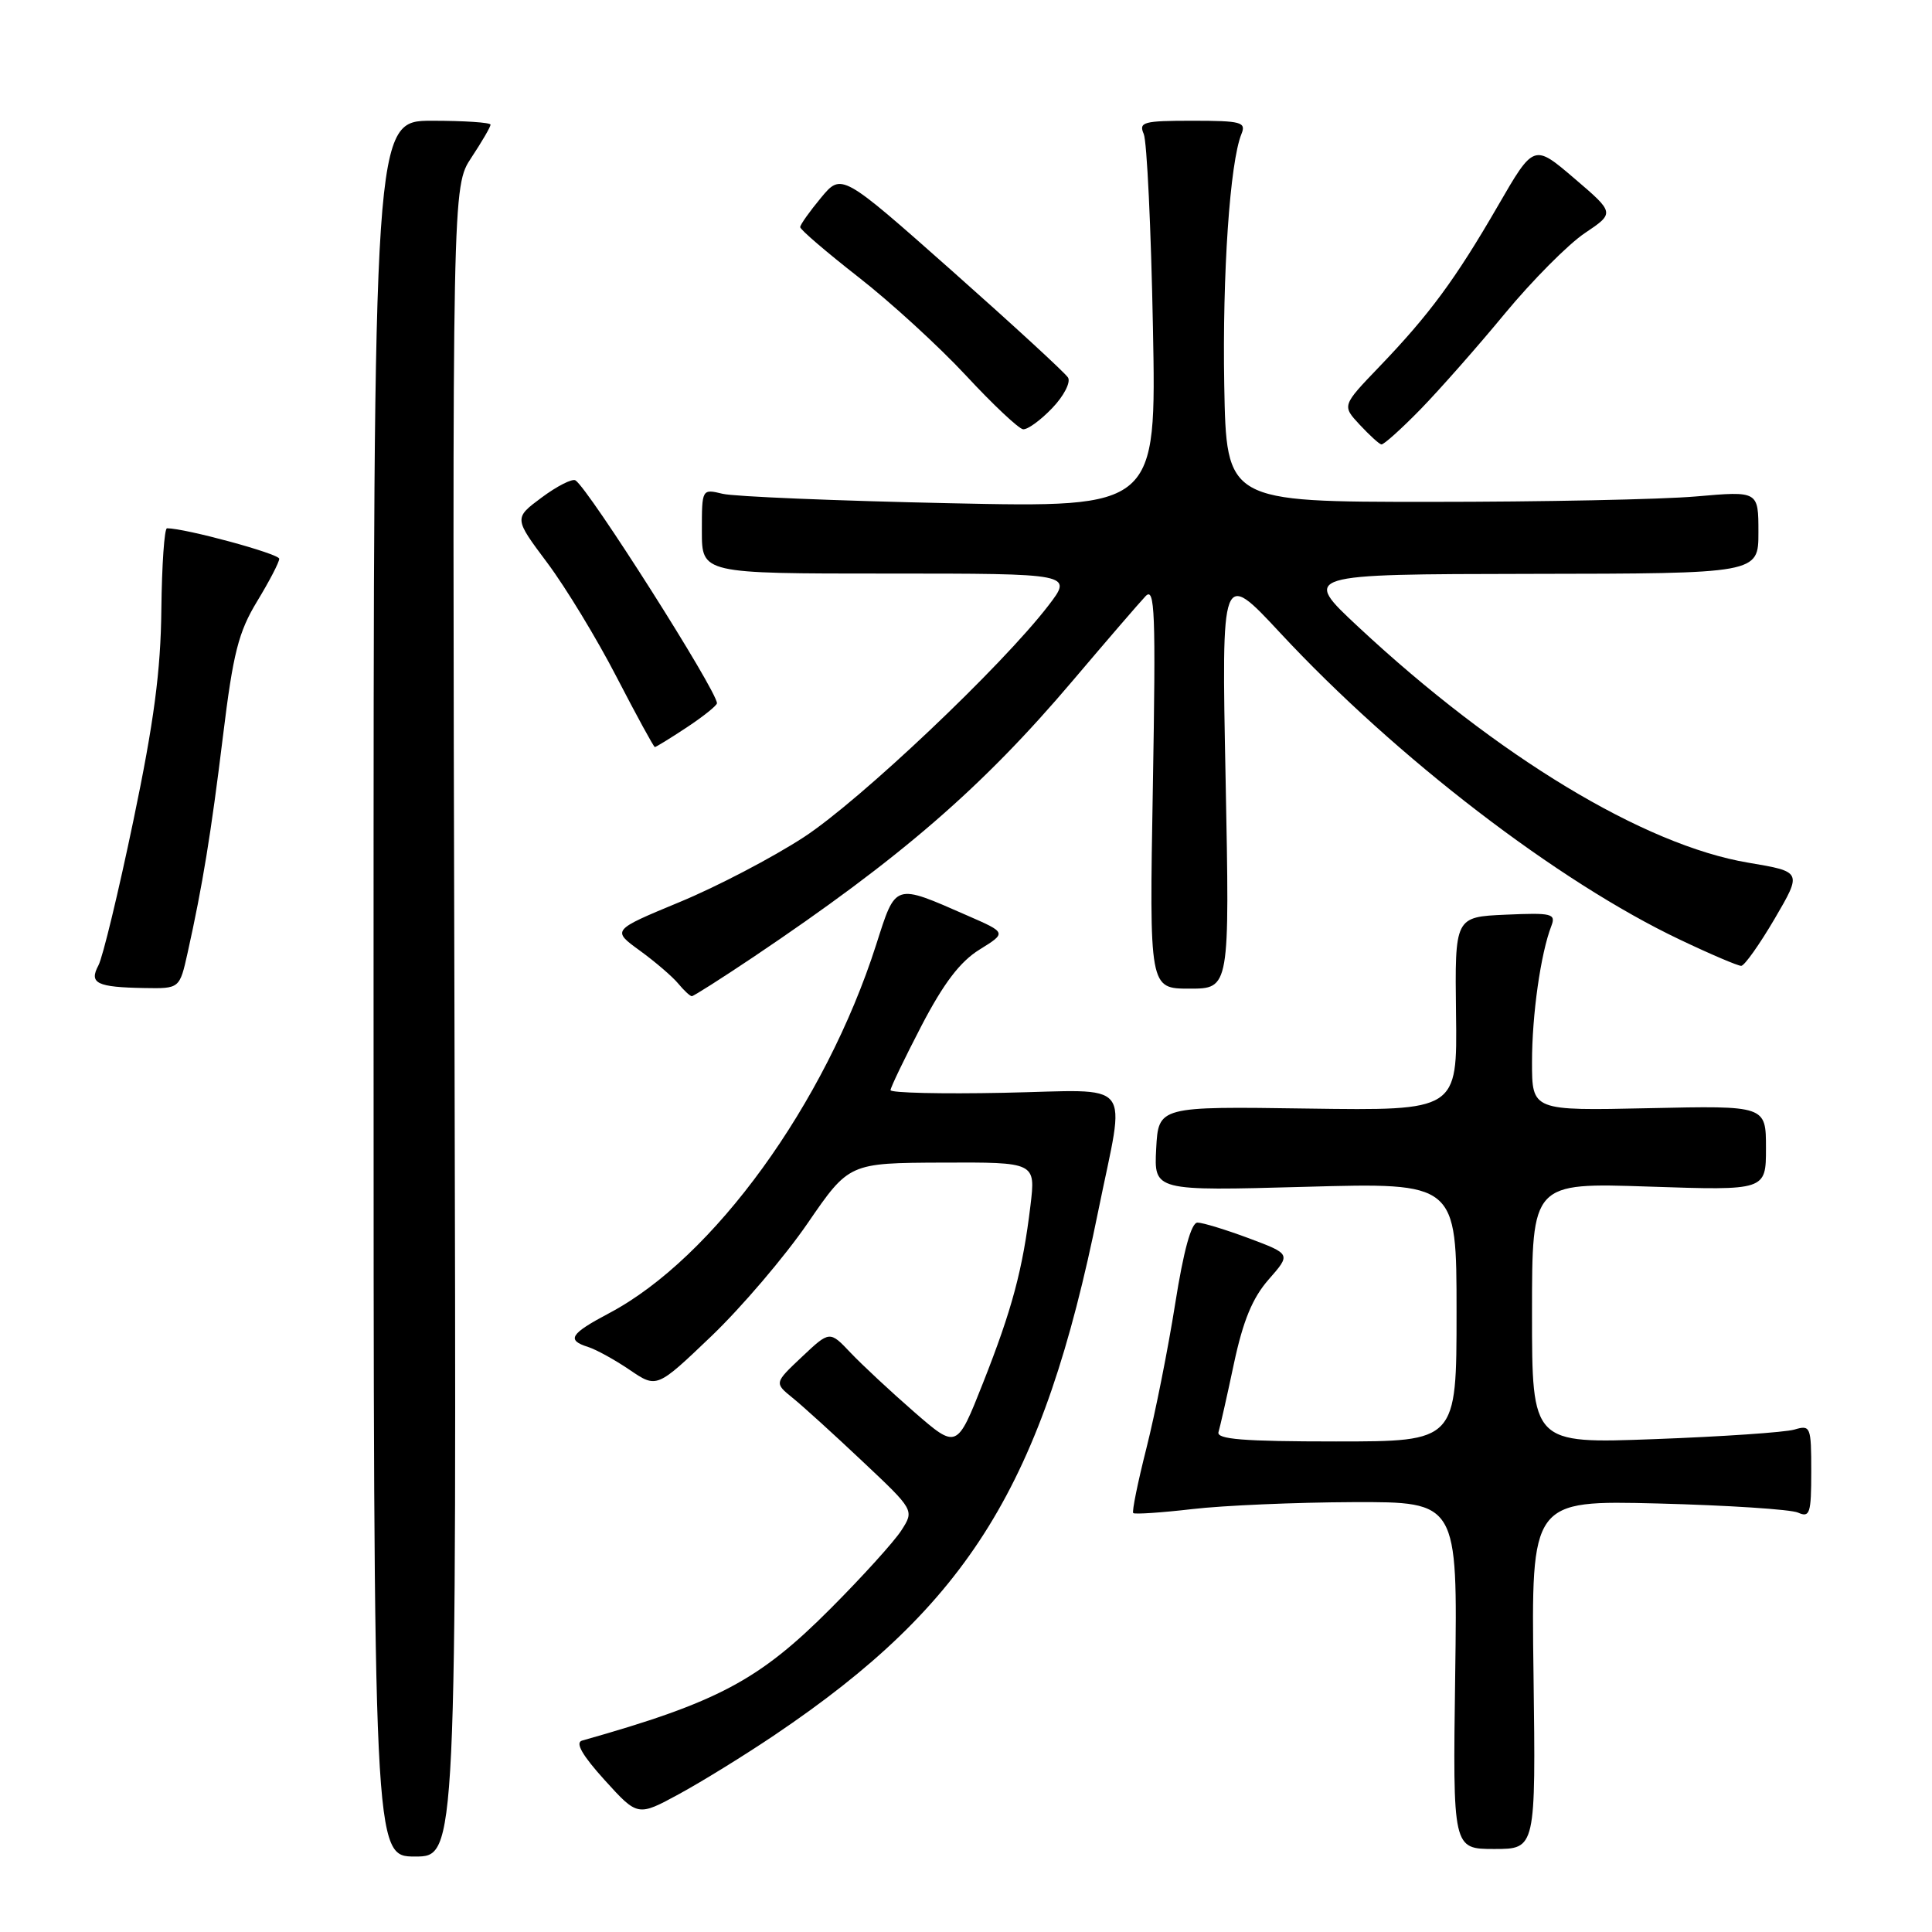 <?xml version="1.0" encoding="UTF-8" standalone="no"?>
<!DOCTYPE svg PUBLIC "-//W3C//DTD SVG 1.1//EN" "http://www.w3.org/Graphics/SVG/1.1/DTD/svg11.dtd" >
<svg xmlns="http://www.w3.org/2000/svg" xmlns:xlink="http://www.w3.org/1999/xlink" version="1.1" viewBox="0 0 256 256">
 <g >
 <path fill="currentColor"
d=" M 60.22 135.35 C 59.93 24.70 59.93 24.70 62.47 20.87 C 63.86 18.77 65.00 16.81 65.00 16.52 C 65.00 16.23 61.51 16.00 57.25 16.00 C 49.50 16.00 49.50 16.00 49.50 131.00 C 49.50 246.00 49.50 246.00 55.00 246.00 C 60.50 246.00 60.50 246.00 60.22 135.35 Z  M 203.20 221.90 C 202.89 198.80 202.89 198.80 219.70 199.22 C 228.94 199.46 237.29 200.00 238.25 200.43 C 239.81 201.13 240.00 200.55 240.00 194.99 C 240.00 189.01 239.91 188.79 237.75 189.43 C 236.51 189.79 228.19 190.36 219.25 190.69 C 203.00 191.30 203.00 191.30 203.00 174.00 C 203.00 156.71 203.00 156.71 218.50 157.23 C 234.00 157.75 234.00 157.75 234.00 152.13 C 234.00 146.50 234.00 146.50 218.50 146.84 C 203.00 147.18 203.00 147.18 203.00 140.73 C 203.00 134.45 204.15 126.34 205.56 122.70 C 206.19 121.06 205.65 120.93 199.51 121.20 C 192.77 121.50 192.77 121.50 192.93 134.33 C 193.10 147.17 193.10 147.17 173.30 146.89 C 153.50 146.60 153.50 146.60 153.20 152.21 C 152.91 157.81 152.91 157.81 172.95 157.26 C 193.00 156.70 193.00 156.70 193.00 173.85 C 193.00 191.00 193.00 191.00 177.03 191.00 C 164.71 191.00 161.15 190.71 161.46 189.75 C 161.67 189.06 162.59 184.99 163.50 180.69 C 164.72 174.98 165.96 171.98 168.11 169.53 C 171.06 166.17 171.06 166.17 165.49 164.08 C 162.43 162.94 159.36 162.00 158.67 162.00 C 157.85 162.00 156.83 165.71 155.71 172.80 C 154.77 178.75 153.06 187.33 151.91 191.88 C 150.76 196.43 149.97 200.30 150.16 200.49 C 150.35 200.67 153.88 200.44 158.00 199.96 C 162.12 199.48 171.72 199.07 179.32 199.04 C 193.14 199.00 193.14 199.00 192.82 222.00 C 192.50 245.00 192.50 245.00 198.00 245.00 C 203.50 245.00 203.50 245.00 203.20 221.90 Z  M 102.67 229.88 C 128.42 212.52 138.19 196.70 145.53 160.43 C 149.14 142.64 150.58 144.45 133.00 144.80 C 124.75 144.97 118.00 144.81 118.00 144.45 C 118.00 144.10 119.85 140.26 122.10 135.92 C 125.04 130.28 127.22 127.41 129.80 125.82 C 133.39 123.59 133.39 123.59 128.19 121.32 C 118.43 117.04 118.73 116.94 116.09 125.20 C 109.34 146.26 94.53 166.70 80.72 174.00 C 75.54 176.74 75.03 177.56 77.92 178.48 C 78.98 178.81 81.47 180.18 83.44 181.52 C 87.03 183.96 87.03 183.96 94.27 177.04 C 98.25 173.23 103.97 166.52 107.00 162.11 C 112.50 154.10 112.50 154.10 124.87 154.05 C 137.23 154.00 137.23 154.00 136.54 159.75 C 135.52 168.23 134.11 173.49 130.25 183.26 C 126.79 192.01 126.79 192.01 121.14 187.10 C 118.04 184.40 114.25 180.87 112.72 179.26 C 109.94 176.32 109.94 176.32 106.26 179.79 C 102.59 183.25 102.59 183.25 105.03 185.23 C 106.37 186.31 110.55 190.11 114.31 193.66 C 121.16 200.11 121.16 200.11 119.42 202.81 C 118.46 204.29 114.26 208.93 110.09 213.11 C 100.58 222.66 95.12 225.56 77.12 230.64 C 76.19 230.91 77.16 232.60 80.12 235.87 C 84.50 240.70 84.50 240.70 90.00 237.71 C 93.03 236.06 98.73 232.54 102.67 229.88 Z  M 99.80 126.83 C 119.34 113.70 130.13 104.37 142.18 90.15 C 146.68 84.84 151.00 79.83 151.79 79.00 C 153.03 77.70 153.16 81.02 152.76 104.25 C 152.29 131.00 152.29 131.00 157.62 131.00 C 162.94 131.00 162.94 131.00 162.40 103.25 C 161.85 75.50 161.85 75.50 169.63 83.86 C 185.02 100.41 206.45 116.85 222.62 124.52 C 226.65 126.44 230.29 127.99 230.72 127.98 C 231.15 127.97 233.14 125.16 235.15 121.74 C 238.79 115.51 238.79 115.51 231.65 114.31 C 217.84 111.99 198.37 100.21 180.00 83.08 C 172.50 76.09 172.50 76.09 202.75 76.04 C 233.00 76.00 233.00 76.00 233.00 70.53 C 233.00 65.06 233.00 65.06 224.75 65.78 C 220.21 66.18 204.35 66.50 189.50 66.50 C 162.50 66.50 162.50 66.50 162.22 51.04 C 161.96 36.28 162.97 21.50 164.50 17.75 C 165.14 16.18 164.48 16.00 158.00 16.00 C 151.51 16.00 150.86 16.17 151.55 17.75 C 151.97 18.71 152.52 30.25 152.77 43.38 C 153.23 67.27 153.23 67.27 125.87 66.68 C 110.82 66.36 97.26 65.80 95.75 65.43 C 93.00 64.77 93.00 64.77 93.00 70.38 C 93.00 76.00 93.00 76.00 117.58 76.00 C 142.17 76.00 142.17 76.00 138.91 80.25 C 132.73 88.29 113.97 106.06 106.51 110.93 C 102.40 113.61 94.99 117.49 90.05 119.53 C 81.06 123.26 81.06 123.26 84.78 125.96 C 86.83 127.45 89.12 129.42 89.87 130.33 C 90.63 131.25 91.44 132.00 91.67 132.00 C 91.90 132.00 95.56 129.67 99.80 126.83 Z  M 24.86 126.25 C 26.84 117.33 27.96 110.50 29.55 97.50 C 30.89 86.53 31.60 83.75 34.07 79.68 C 35.68 77.03 37.00 74.50 37.00 74.04 C 37.00 73.38 24.56 70.00 22.13 70.00 C 21.78 70.00 21.45 74.84 21.38 80.75 C 21.30 88.89 20.40 95.68 17.67 108.75 C 15.69 118.24 13.61 126.87 13.04 127.92 C 11.77 130.30 12.81 130.81 19.15 130.92 C 23.80 131.00 23.80 131.00 24.86 126.25 Z  M 91.02 96.37 C 93.21 94.92 95.00 93.48 95.00 93.18 C 95.00 91.53 77.97 64.72 76.25 63.65 C 75.82 63.39 73.81 64.41 71.78 65.92 C 68.09 68.66 68.09 68.66 72.52 74.58 C 74.96 77.84 79.10 84.66 81.72 89.74 C 84.35 94.82 86.62 98.98 86.77 98.99 C 86.92 98.99 88.83 97.82 91.02 96.37 Z  M 188.21 54.25 C 190.75 51.64 195.80 45.92 199.41 41.54 C 203.03 37.17 207.78 32.38 209.98 30.90 C 213.97 28.22 213.97 28.22 208.61 23.64 C 203.24 19.05 203.24 19.05 198.48 27.28 C 192.85 37.01 189.39 41.70 182.74 48.62 C 177.82 53.75 177.82 53.75 180.16 56.27 C 181.45 57.65 182.74 58.84 183.04 58.89 C 183.33 58.95 185.66 56.86 188.21 54.25 Z  M 139.42 54.08 C 140.96 52.48 141.90 50.65 141.52 50.03 C 141.13 49.40 134.22 43.05 126.16 35.90 C 111.51 22.92 111.51 22.92 108.78 26.21 C 107.28 28.02 106.04 29.76 106.03 30.09 C 106.01 30.41 109.49 33.39 113.75 36.72 C 118.01 40.04 124.42 45.91 128.00 49.76 C 131.57 53.61 134.98 56.81 135.56 56.88 C 136.15 56.95 137.88 55.69 139.42 54.08 Z "/>
</g>
</svg>